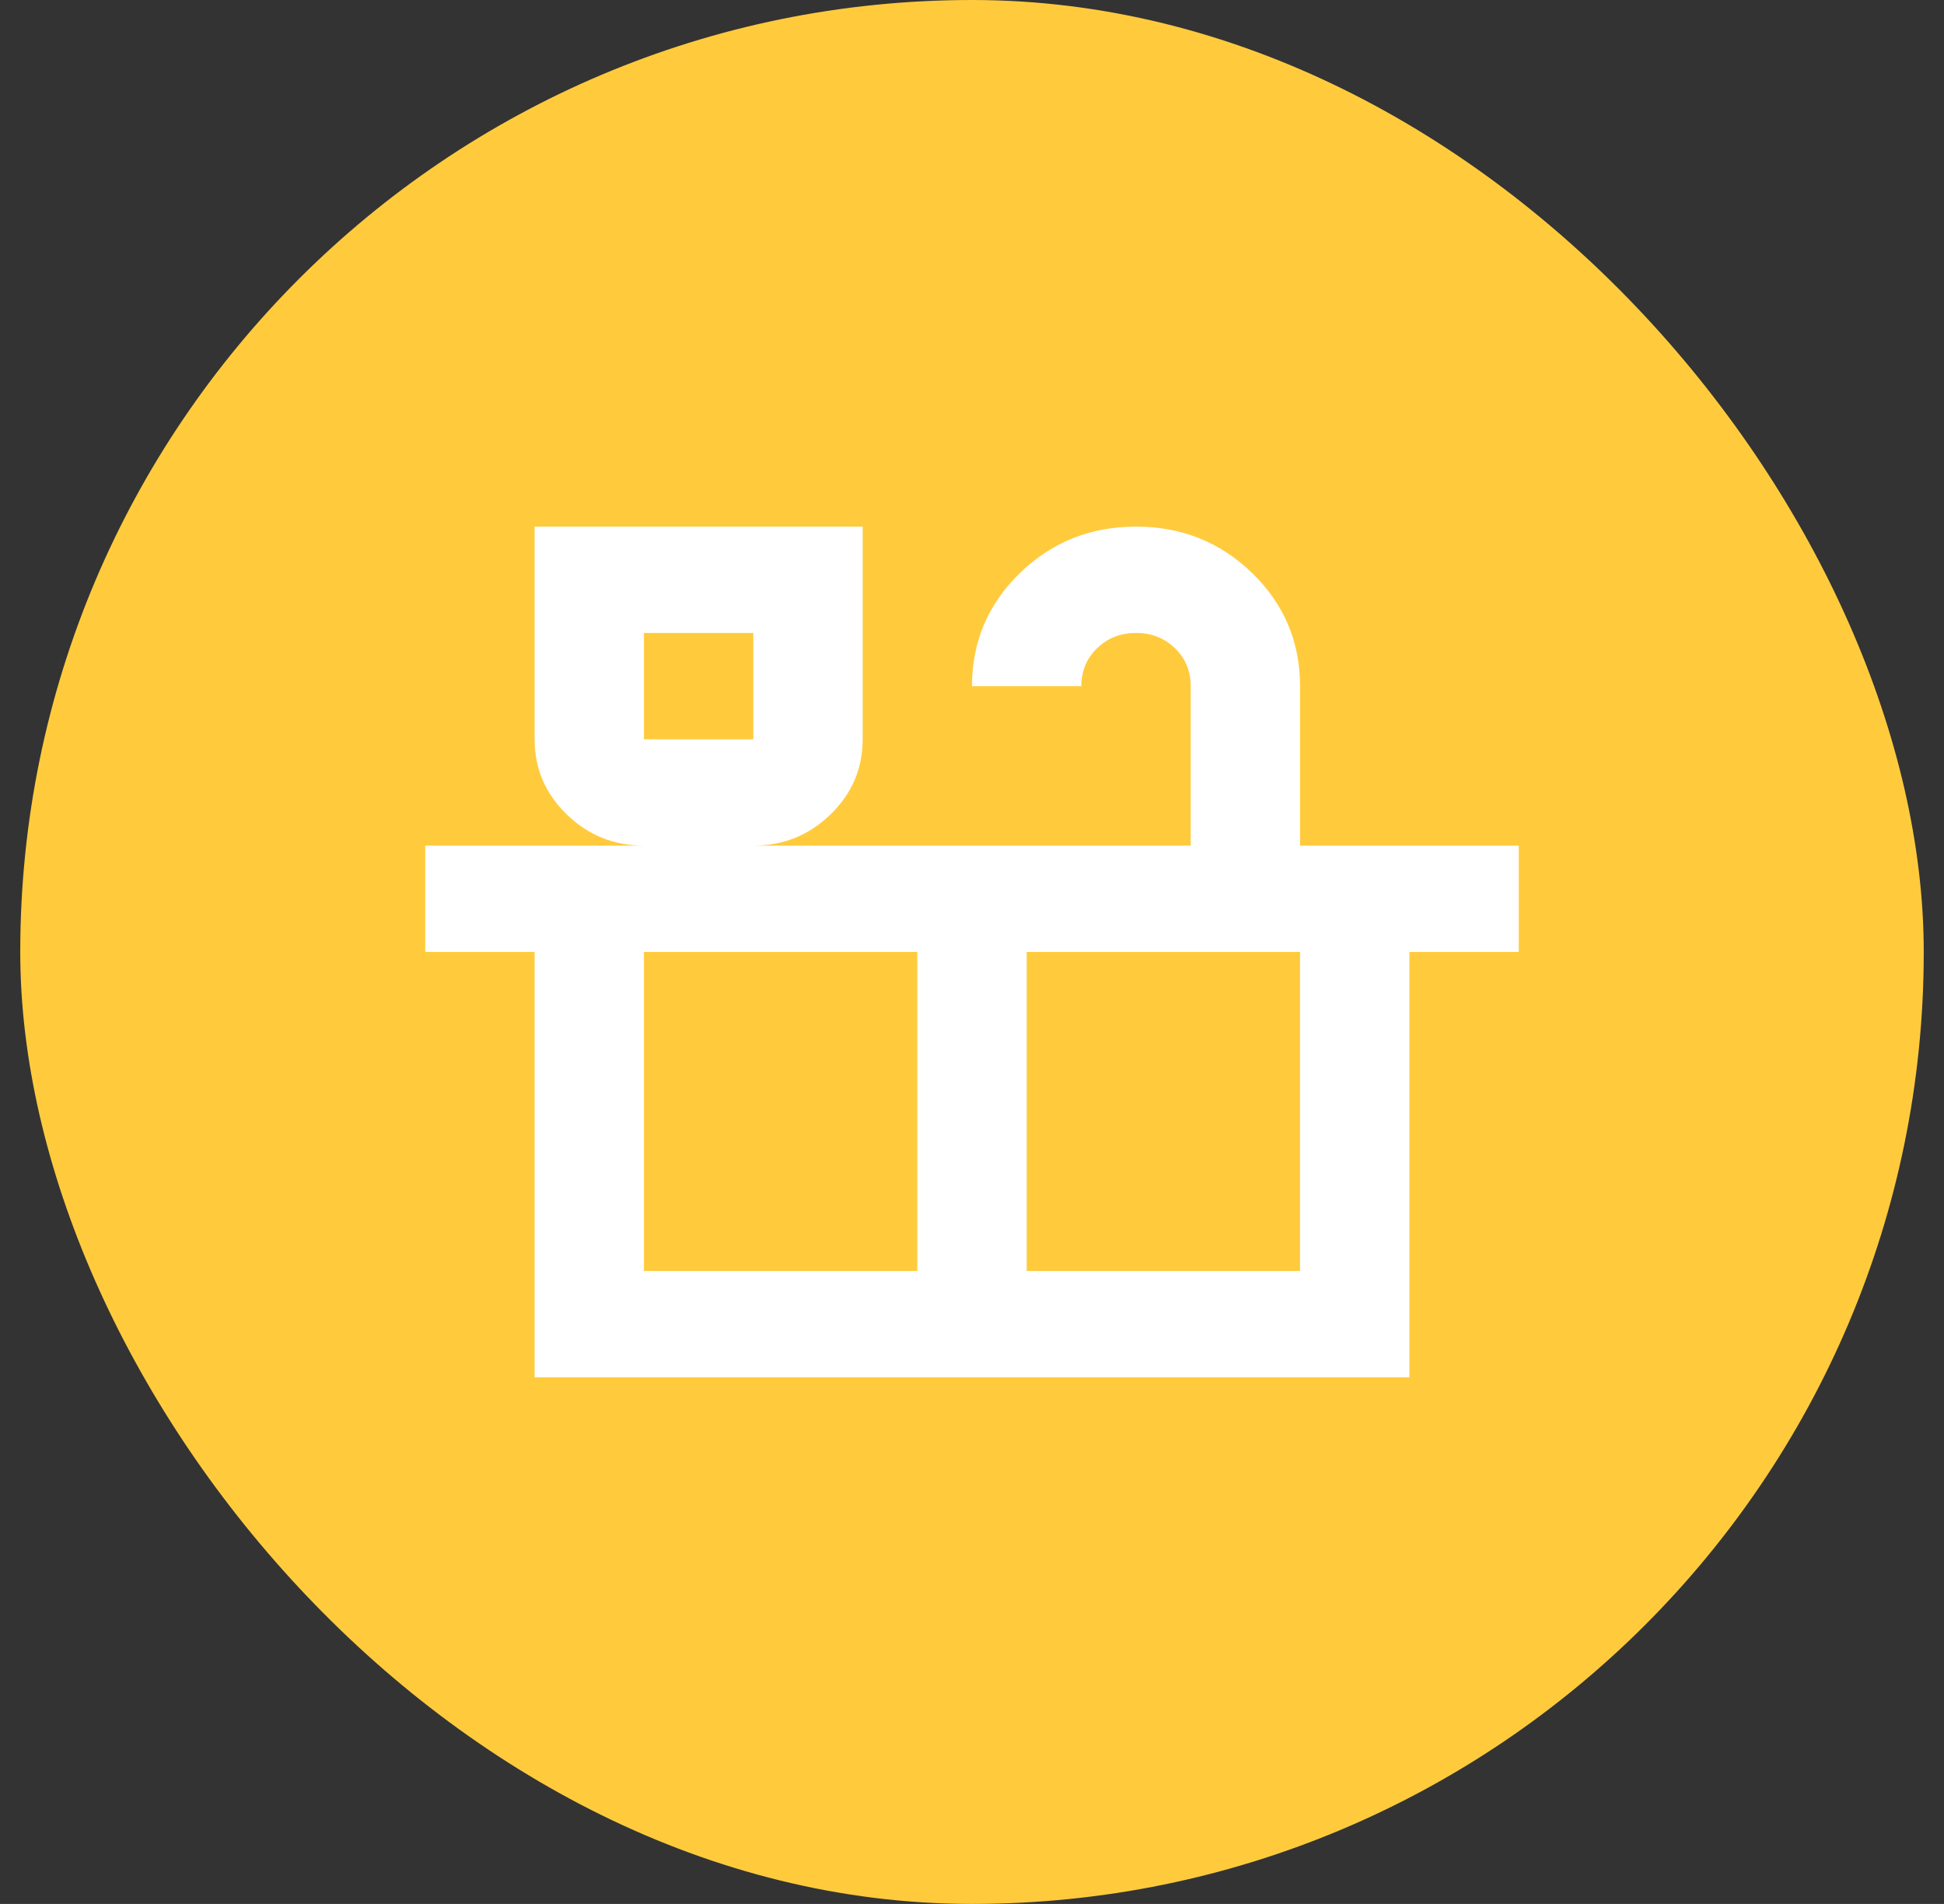 <svg width="48" height="47" viewBox="0 0 48 47" fill="none" xmlns="http://www.w3.org/2000/svg">
<rect x="0" y="0" width="48" height="47" fill="#333333" stroke="none"/>
<rect x="0.5" width="47" height="47" rx="23.5" fill="#FFCB3D"/>
<path d="M13.2 34V23.5H10.5V20.875H15.9C15.158 20.875 14.522 20.618 13.993 20.104C13.464 19.59 13.2 18.972 13.2 18.25V13H21.3V18.25C21.3 18.972 21.036 19.59 20.507 20.104C19.978 20.618 19.343 20.875 18.6 20.875H29.4V16.938C29.4 16.566 29.271 16.254 29.012 16.002C28.753 15.751 28.433 15.625 28.05 15.625C27.668 15.625 27.347 15.751 27.088 16.002C26.829 16.254 26.7 16.566 26.7 16.938H24C24 15.844 24.394 14.914 25.181 14.148C25.969 13.383 26.925 13 28.05 13C29.175 13 30.131 13.383 30.919 14.148C31.706 14.914 32.1 15.844 32.1 16.938V20.875H37.5V23.5H34.8V34H13.2ZM15.9 18.25H18.6V15.625H15.9V18.25ZM15.9 31.375H22.65V23.5H15.9V31.375ZM25.35 31.375H32.1V23.5H25.35V31.375Z" fill="white"/>
</svg>
